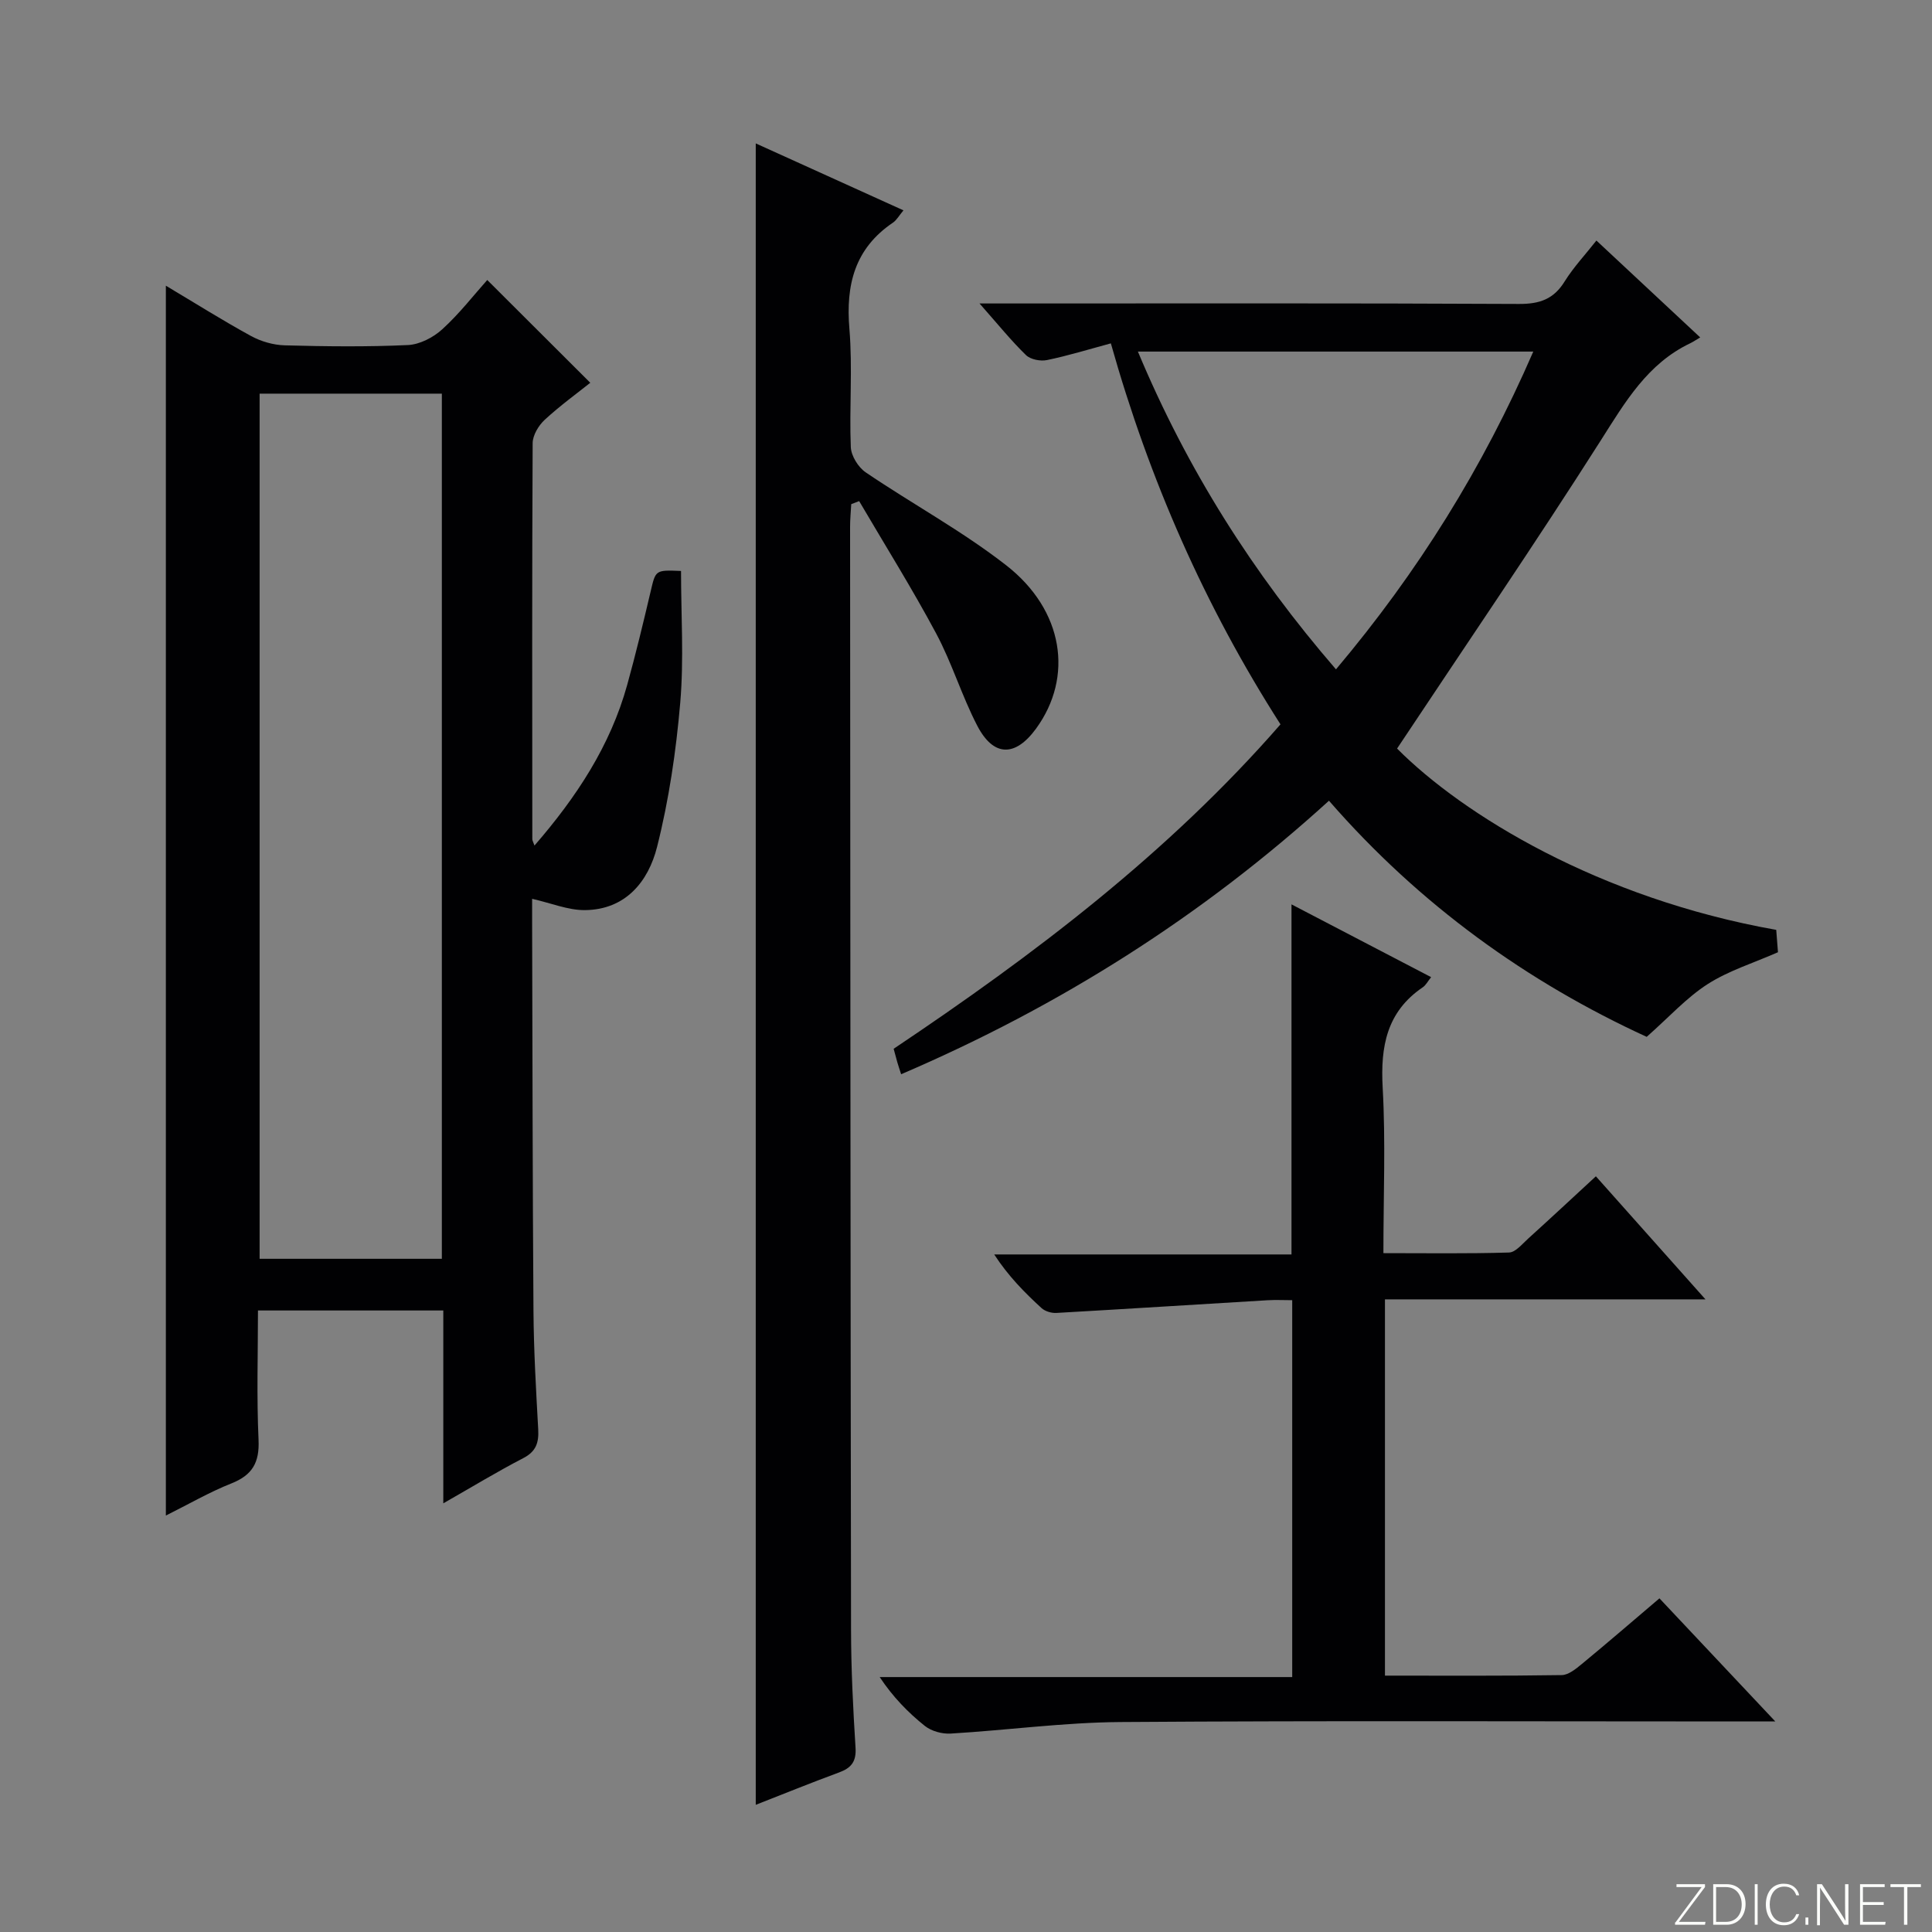 <svg enable-background="new 0 0 400 400" viewBox="0 0 400 400" xmlns="http://www.w3.org/2000/svg"><rect x="0" y="0" width="400" height="400" fill="#808080" stroke="none"/><g fill="#fbfcfa"><path d="m346.9 398 5.4-7.3h-5.2v-.6h5.9v.6l-5.4 7.2h5.5l-.1.6h-6.2v-.5z"/><path d="m354.7 390.1h2.8c2.3 0 3.9 1.6 3.9 4.1s-1.6 4.3-3.9 4.3h-2.8zm.6 7.8h2c2.2 0 3.3-1.6 3.3-3.6 0-1.8-1-3.6-3.3-3.6h-2z"/><path d="m363.9 390.1v8.4h-.6v-8.4z"/><path d="m372.5 396.3c-.4 1.3-1.4 2.3-3.2 2.3-2.4 0-3.7-1.9-3.7-4.3 0-2.3 1.2-4.3 3.7-4.3 1.8 0 2.9 1 3.2 2.4h-.6c-.4-1.1-1.1-1.8-2.5-1.8-2.1 0-3 1.9-3 3.7s.9 3.7 3 3.7c1.4 0 2.1-.7 2.5-1.7z"/><path d="m373.8 398.5v-1.5h.6v1.5z"/><path d="m376.2 398.5v-8.4h1c1.3 2 4.4 6.7 4.9 7.6-.1-1.2-.1-2.4-.1-3.8v-3.8h.7v8.4h-.9c-1.2-1.9-4.4-6.8-5-7.7.1 1.1 0 2.3 0 3.9v3.9h-.6z"/><path d="m390 394.4h-4.3v3.5h4.7l-.1.6h-5.2v-8.4h5.1v.6h-4.5v3.1h4.3v.7z"/><path d="m394.2 390.7h-2.8v-.6h6.3v.6h-2.8v7.8h-.7z"/></g><path d="m91.78 311.25c0-13.75 0-26.68 0-39.93-12.81 0-25.23 0-38.37 0 0 8.9-.29 17.85.12 26.78.21 4.69-1.26 7.29-5.61 9.02-4.59 1.82-8.9 4.33-13.58 6.66 0-85.03 0-169.5 0-254.63 5.97 3.56 11.7 7.17 17.62 10.41 2.08 1.14 4.63 1.87 6.99 1.94 8.49.23 17.01.33 25.49-.06 2.45-.11 5.27-1.57 7.13-3.27 3.55-3.23 6.53-7.09 9.31-10.2 7.07 7.05 14.08 14.05 21.33 21.28-2.6 2.08-6.19 4.68-9.42 7.65-1.28 1.18-2.5 3.21-2.51 4.85-.14 27.33-.09 54.66-.07 81.99 0 .29.19.58.45 1.32 8.67-10 15.7-20.63 19.2-33.28 1.77-6.39 3.32-12.83 4.84-19.29 1.05-4.47.94-4.5 6.3-4.28 0 9.06.61 18.22-.16 27.25-.86 10.03-2.34 20.13-4.8 29.88-1.8 7.15-6.51 13.03-14.98 13.09-3.45.02-6.92-1.44-10.89-2.34v4.9c.08 26.83.09 53.65.28 80.48.06 8.15.53 16.29.98 24.43.15 2.76-.41 4.61-3.11 6-5.3 2.74-10.4 5.85-16.54 9.35zm-38.03-50.63h37.73c0-59.86 0-119.41 0-179.12-12.73 0-25.12 0-37.73 0z" fill="#010103"/><path d="m330.52 49.8c7.1 6.62 14.01 13.07 21.49 20.06-.9.53-1.46.91-2.05 1.2-8.87 4.23-13.46 12.14-18.52 20.1-13.64 21.45-27.99 42.44-42.19 63.82 13.58 13.67 41.83 31.04 78.5 37.54.12 1.5.24 3.1.36 4.63-5.01 2.21-10.16 3.79-14.53 6.58-4.39 2.81-8 6.83-12.65 10.94-24.58-11.28-46.94-27.24-65.78-48.89-26.29 23.93-55.77 42.57-88.58 56.63-.33-1.03-.58-1.75-.79-2.48-.23-.79-.43-1.58-.76-2.79 28.99-19.42 56.77-40.42 80.09-67.17-15.69-24.52-27.18-50.71-35.12-78.88-4.67 1.26-8.9 2.57-13.23 3.46-1.35.28-3.41-.12-4.34-1.03-3.08-2.99-5.79-6.36-9.62-10.69h6.2c35.16 0 70.32-.08 105.47.1 4.28.02 7.22-.98 9.49-4.69 1.84-2.94 4.26-5.51 6.56-8.44zm-13.07 22.99c-27.54 0-54.36 0-81.86 0 10.22 24.44 23.84 45.93 41.01 65.79 17.01-20.19 30.41-41.73 40.85-65.79z" fill="#010103"/><path d="m156.47 373.67c0-114.77 0-229.07 0-343.98 10.16 4.61 20.18 9.15 30.58 13.86-.92 1.1-1.41 2.03-2.18 2.55-7.91 5.35-9.78 12.86-9.01 21.99.68 8.11-.04 16.32.29 24.47.07 1.82 1.54 4.19 3.09 5.24 9.61 6.52 19.93 12.11 29.06 19.22 11.97 9.32 13.99 23.16 6.2 33.84-4.31 5.9-8.81 5.87-12.18-.63-3.2-6.17-5.22-12.95-8.5-19.08-4.98-9.31-10.59-18.28-15.94-27.4-.55.21-1.1.42-1.64.63-.08 1.55-.24 3.1-.24 4.65.05 76.14.08 152.27.2 228.41.01 8.14.42 16.29.93 24.41.18 2.88-.89 4.19-3.42 5.12-5.73 2.11-11.4 4.41-17.24 6.7z" fill="#010103"/><path d="m296.3 202.31c-.7.87-1.09 1.66-1.72 2.09-7.49 5.08-8.79 12.28-8.31 20.81.62 11.12.15 22.29.15 34.24 8.87 0 17.45.13 26.01-.13 1.35-.04 2.73-1.77 3.95-2.87 4.56-4.13 9.06-8.32 14.03-12.91 7.42 8.33 14.64 16.43 22.69 25.48-22.75 0-44.4 0-66.36 0v77.9c12.36 0 24.48.08 36.59-.11 1.42-.02 2.97-1.31 4.2-2.32 5.26-4.34 10.43-8.8 16.04-13.57 7.68 8.16 15.32 16.28 23.99 25.49-3.29 0-5.19 0-7.09 0-42.82 0-85.64-.18-128.45.12-11.74.08-23.47 1.69-35.22 2.39-1.76.1-3.95-.5-5.3-1.57-3.49-2.78-6.63-6.01-9.37-10.13h85.41c0-26.08 0-51.64 0-78.03-1.61 0-3.36-.09-5.11.01-14.57.87-29.14 1.8-43.72 2.63-1.02.06-2.35-.34-3.08-1.01-3.51-3.22-6.87-6.61-9.79-11.1h61.55c0-24.39 0-48.1 0-72.48 9.65 5.02 19.16 9.98 28.91 15.07z" fill="#010103"/></svg>